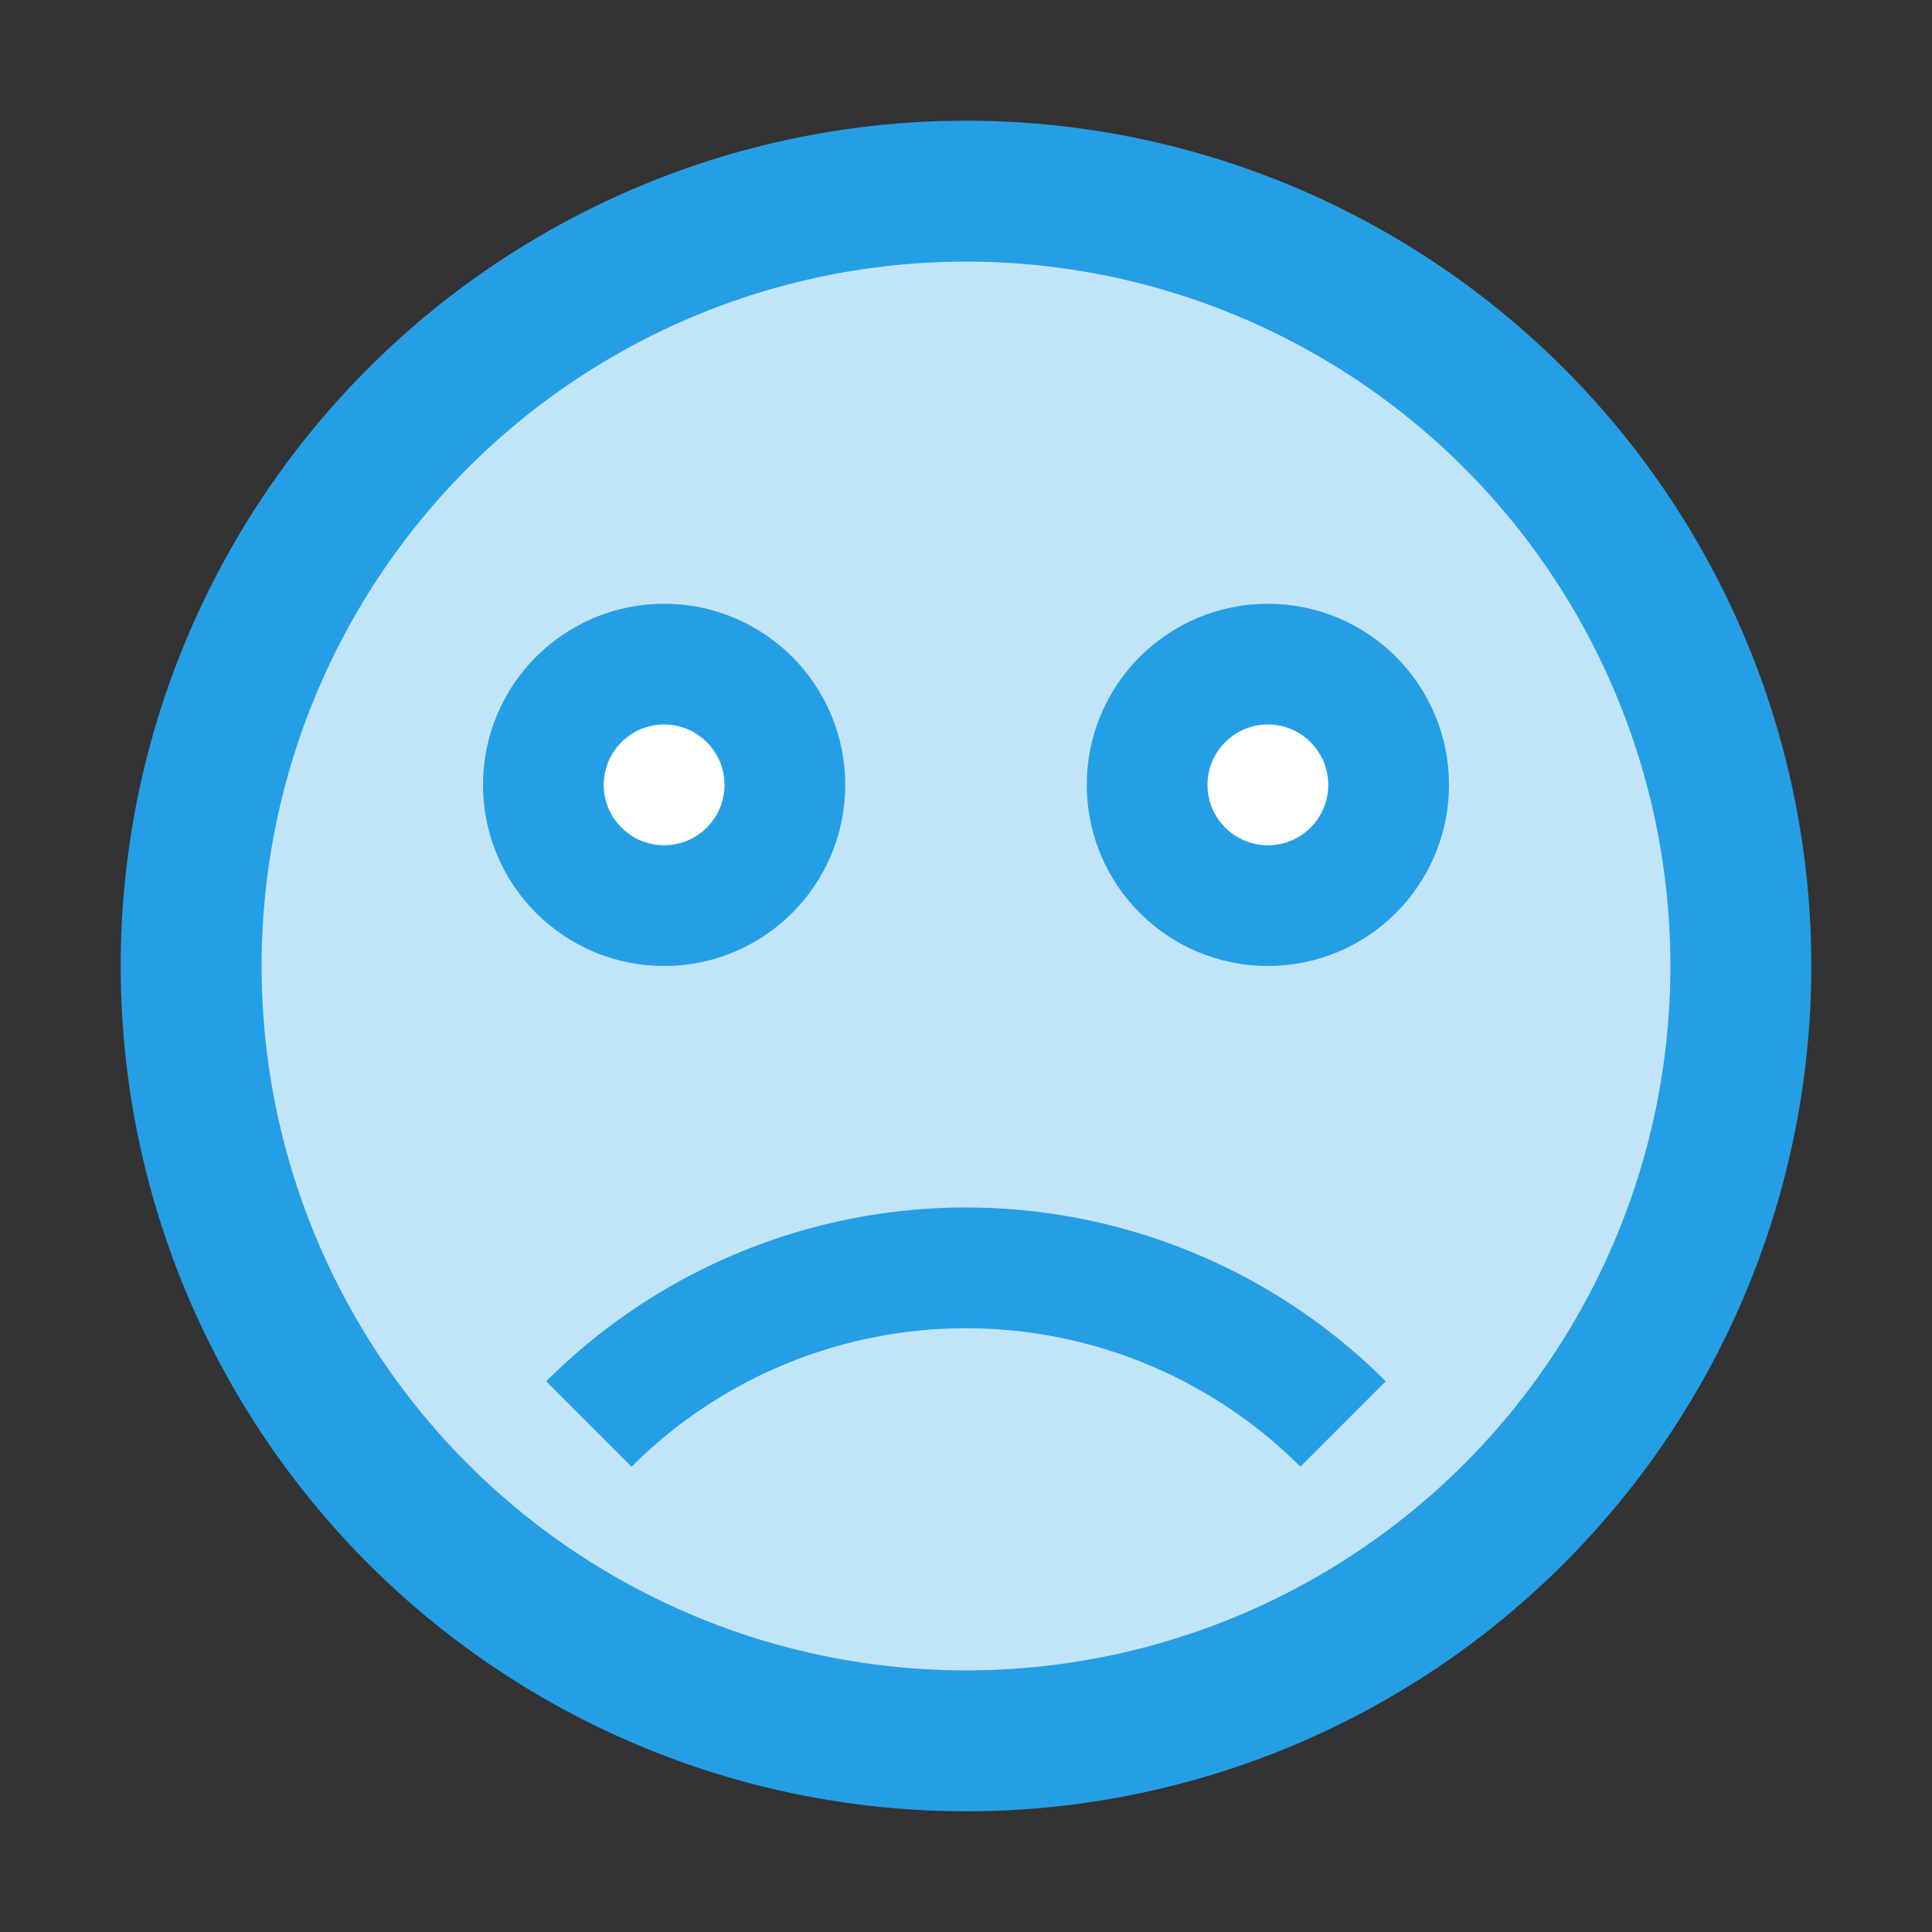 <svg xmlns="http://www.w3.org/2000/svg" width="16" height="16" id="emoji"><rect width="100%" height="100%" fill="#333333" stroke="none"/><g transform="translate(-282.591 -765.194)"><circle cx="290.591" cy="773.194" r="6.417" fill="#c2e4f8"></circle><circle cx="290.591" cy="773.194" r="6.417" fill="none" stroke="#249fe6" stroke-width="1.167"></circle><circle cx="288.091" cy="771.694" r="1" fill="#fff" stroke="#249fe6"></circle><circle cx="293.091" cy="771.694" r="1" fill="#fff" stroke="#249fe6"></circle><path fill="none" stroke="#249fe6" d="M293.714 776.987a4.417 4.417 0 0 0-3.123-1.293 4.417 4.417 0 0 0-3.123 1.293"></path></g></svg>